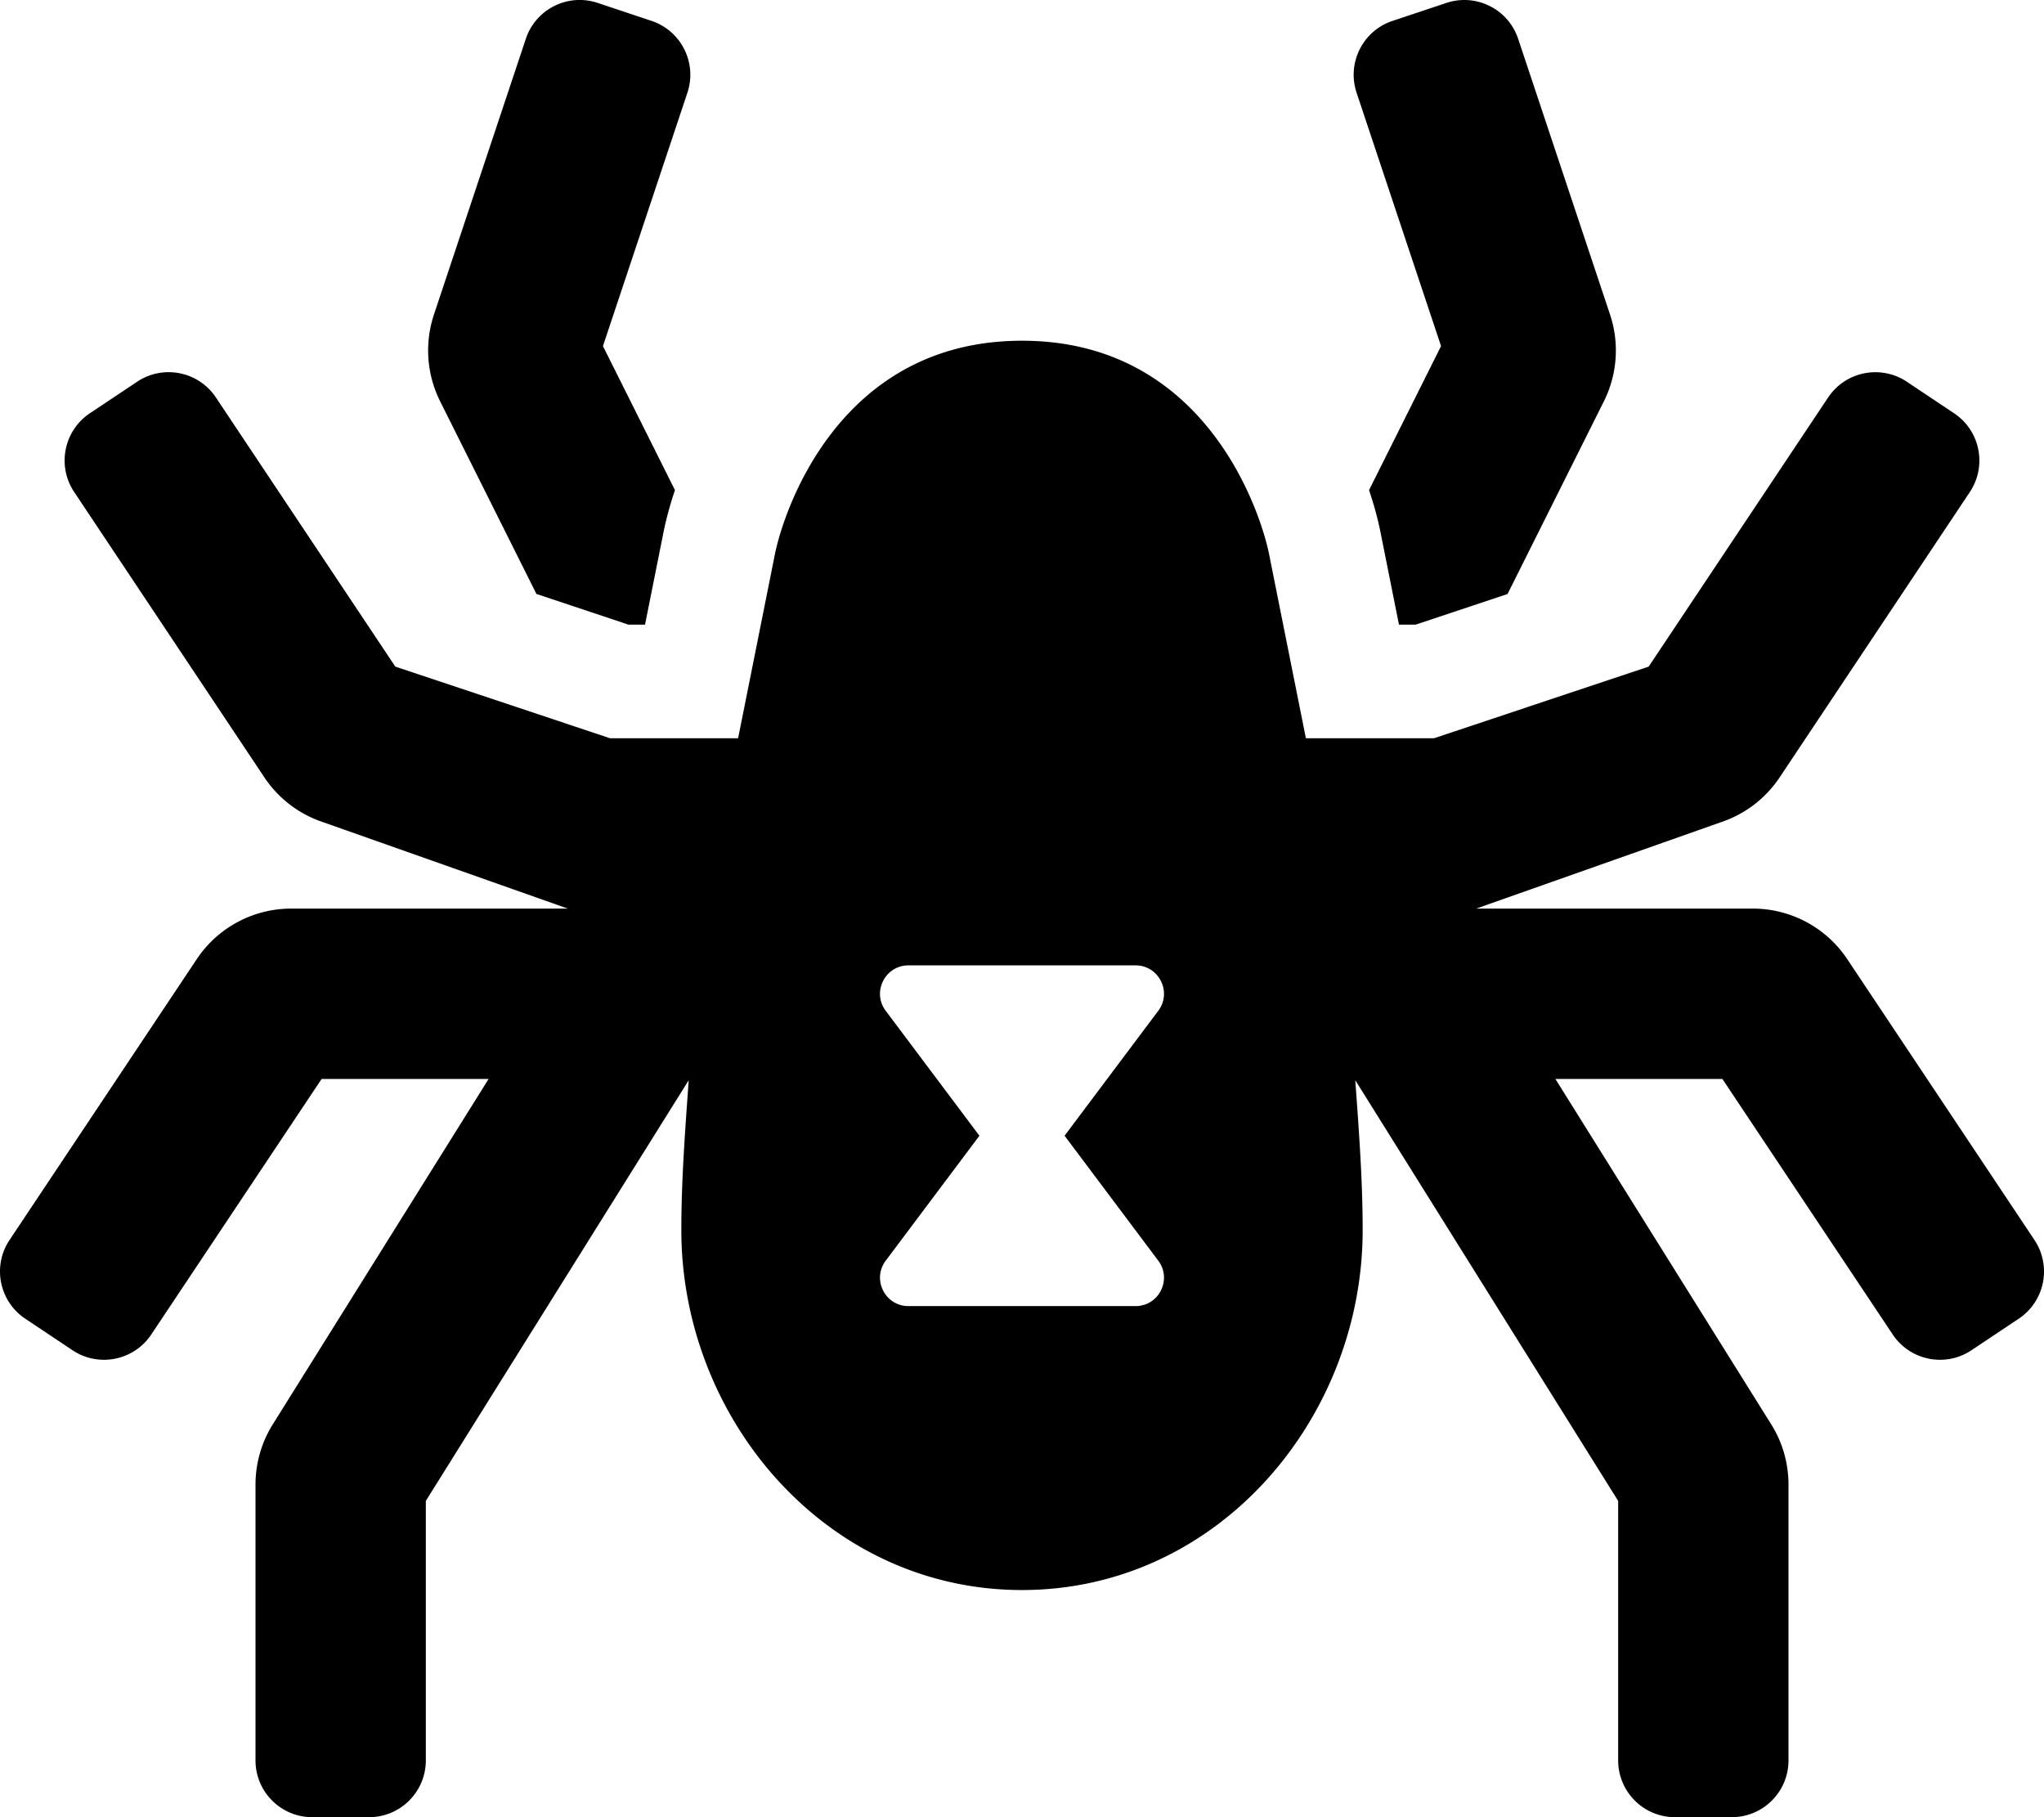 <svg xmlns="http://www.w3.org/2000/svg" viewBox="0 0 576 512"><path d="M382.29 26.13c-2.79-8.38 1.73-17.44 10.12-20.24L407.58.83c8.38-2.8 17.45 1.73 20.24 10.12l25.89 77.68a32.04 32.04 0 0 1-1.73 24.43l-27.15 54.3L398.9 176h-4.67l-5.22-26.12c-.71-3.58-1.8-7.58-3.21-11.79l20.29-40.58-23.8-71.38zM151.17 167.35L177.1 176h4.67l5.22-26.12c.72-3.58 1.8-7.58 3.21-11.79l-20.29-40.58 23.8-71.39c2.79-8.38-1.73-17.44-10.12-20.24L168.42.82c-8.38-2.8-17.45 1.73-20.24 10.12l-25.89 77.68a32.04 32.04 0 0 0 1.73 24.43l27.15 54.3zm417.7 204.21l-13.31 8.88c-7.35 4.9-17.29 2.91-22.19-4.44l-48-72h-47.06l60.83 97.33a31.988 31.988 0 0 1 4.86 16.96V496c0 8.84-7.16 16-16 16h-16c-8.84 0-16-7.16-16-16v-73.11l-74.08-118.53c1.01 14.05 2.08 28.11 2.08 42.21C384 399.64 343.24 448 288 448s-96-48.36-96-101.43c0-14.1 1.08-28.16 2.08-42.21L120 422.89V496c0 8.84-7.16 16-16 16H88c-8.84 0-16-7.16-16-16v-77.71c0-6 1.69-11.88 4.86-16.96L137.69 304H90.63l-48 72c-4.9 7.35-14.84 9.34-22.19 4.44l-13.31-8.88c-7.35-4.9-9.34-14.84-4.44-22.19l52.75-79.12A32.007 32.007 0 0 1 82.07 256H160l-68.99-24.36a32.03 32.03 0 0 1-16.51-12.61l-53.6-80.41c-4.9-7.35-2.91-17.29 4.44-22.19l13.31-8.88c7.35-4.9 17.29-2.91 22.19 4.44l50.56 75.83L171.9 208H208l10.37-51.85C220.56 145.18 235.74 96 288 96c52.26 0 67.44 49.18 69.63 60.15L368 208h36.1l60.49-20.17L515.16 112c4.9-7.35 14.83-9.34 22.19-4.44l13.31 8.88c7.35 4.9 9.34 14.83 4.44 22.19l-53.6 80.41a32.03 32.03 0 0 1-16.51 12.61L416 256h77.94c10.7 0 20.69 5.35 26.62 14.25l52.75 79.12c4.9 7.36 2.92 17.29-4.44 22.19zM300 320l26.4-35.2c3.96-5.27.19-12.8-6.4-12.8h-64c-6.59 0-10.36 7.53-6.4 12.8L276 320l-26.4 35.2c-3.96 5.27-.19 12.8 6.4 12.8h64c6.59 0 10.36-7.53 6.4-12.8L300 320z"/></svg>
